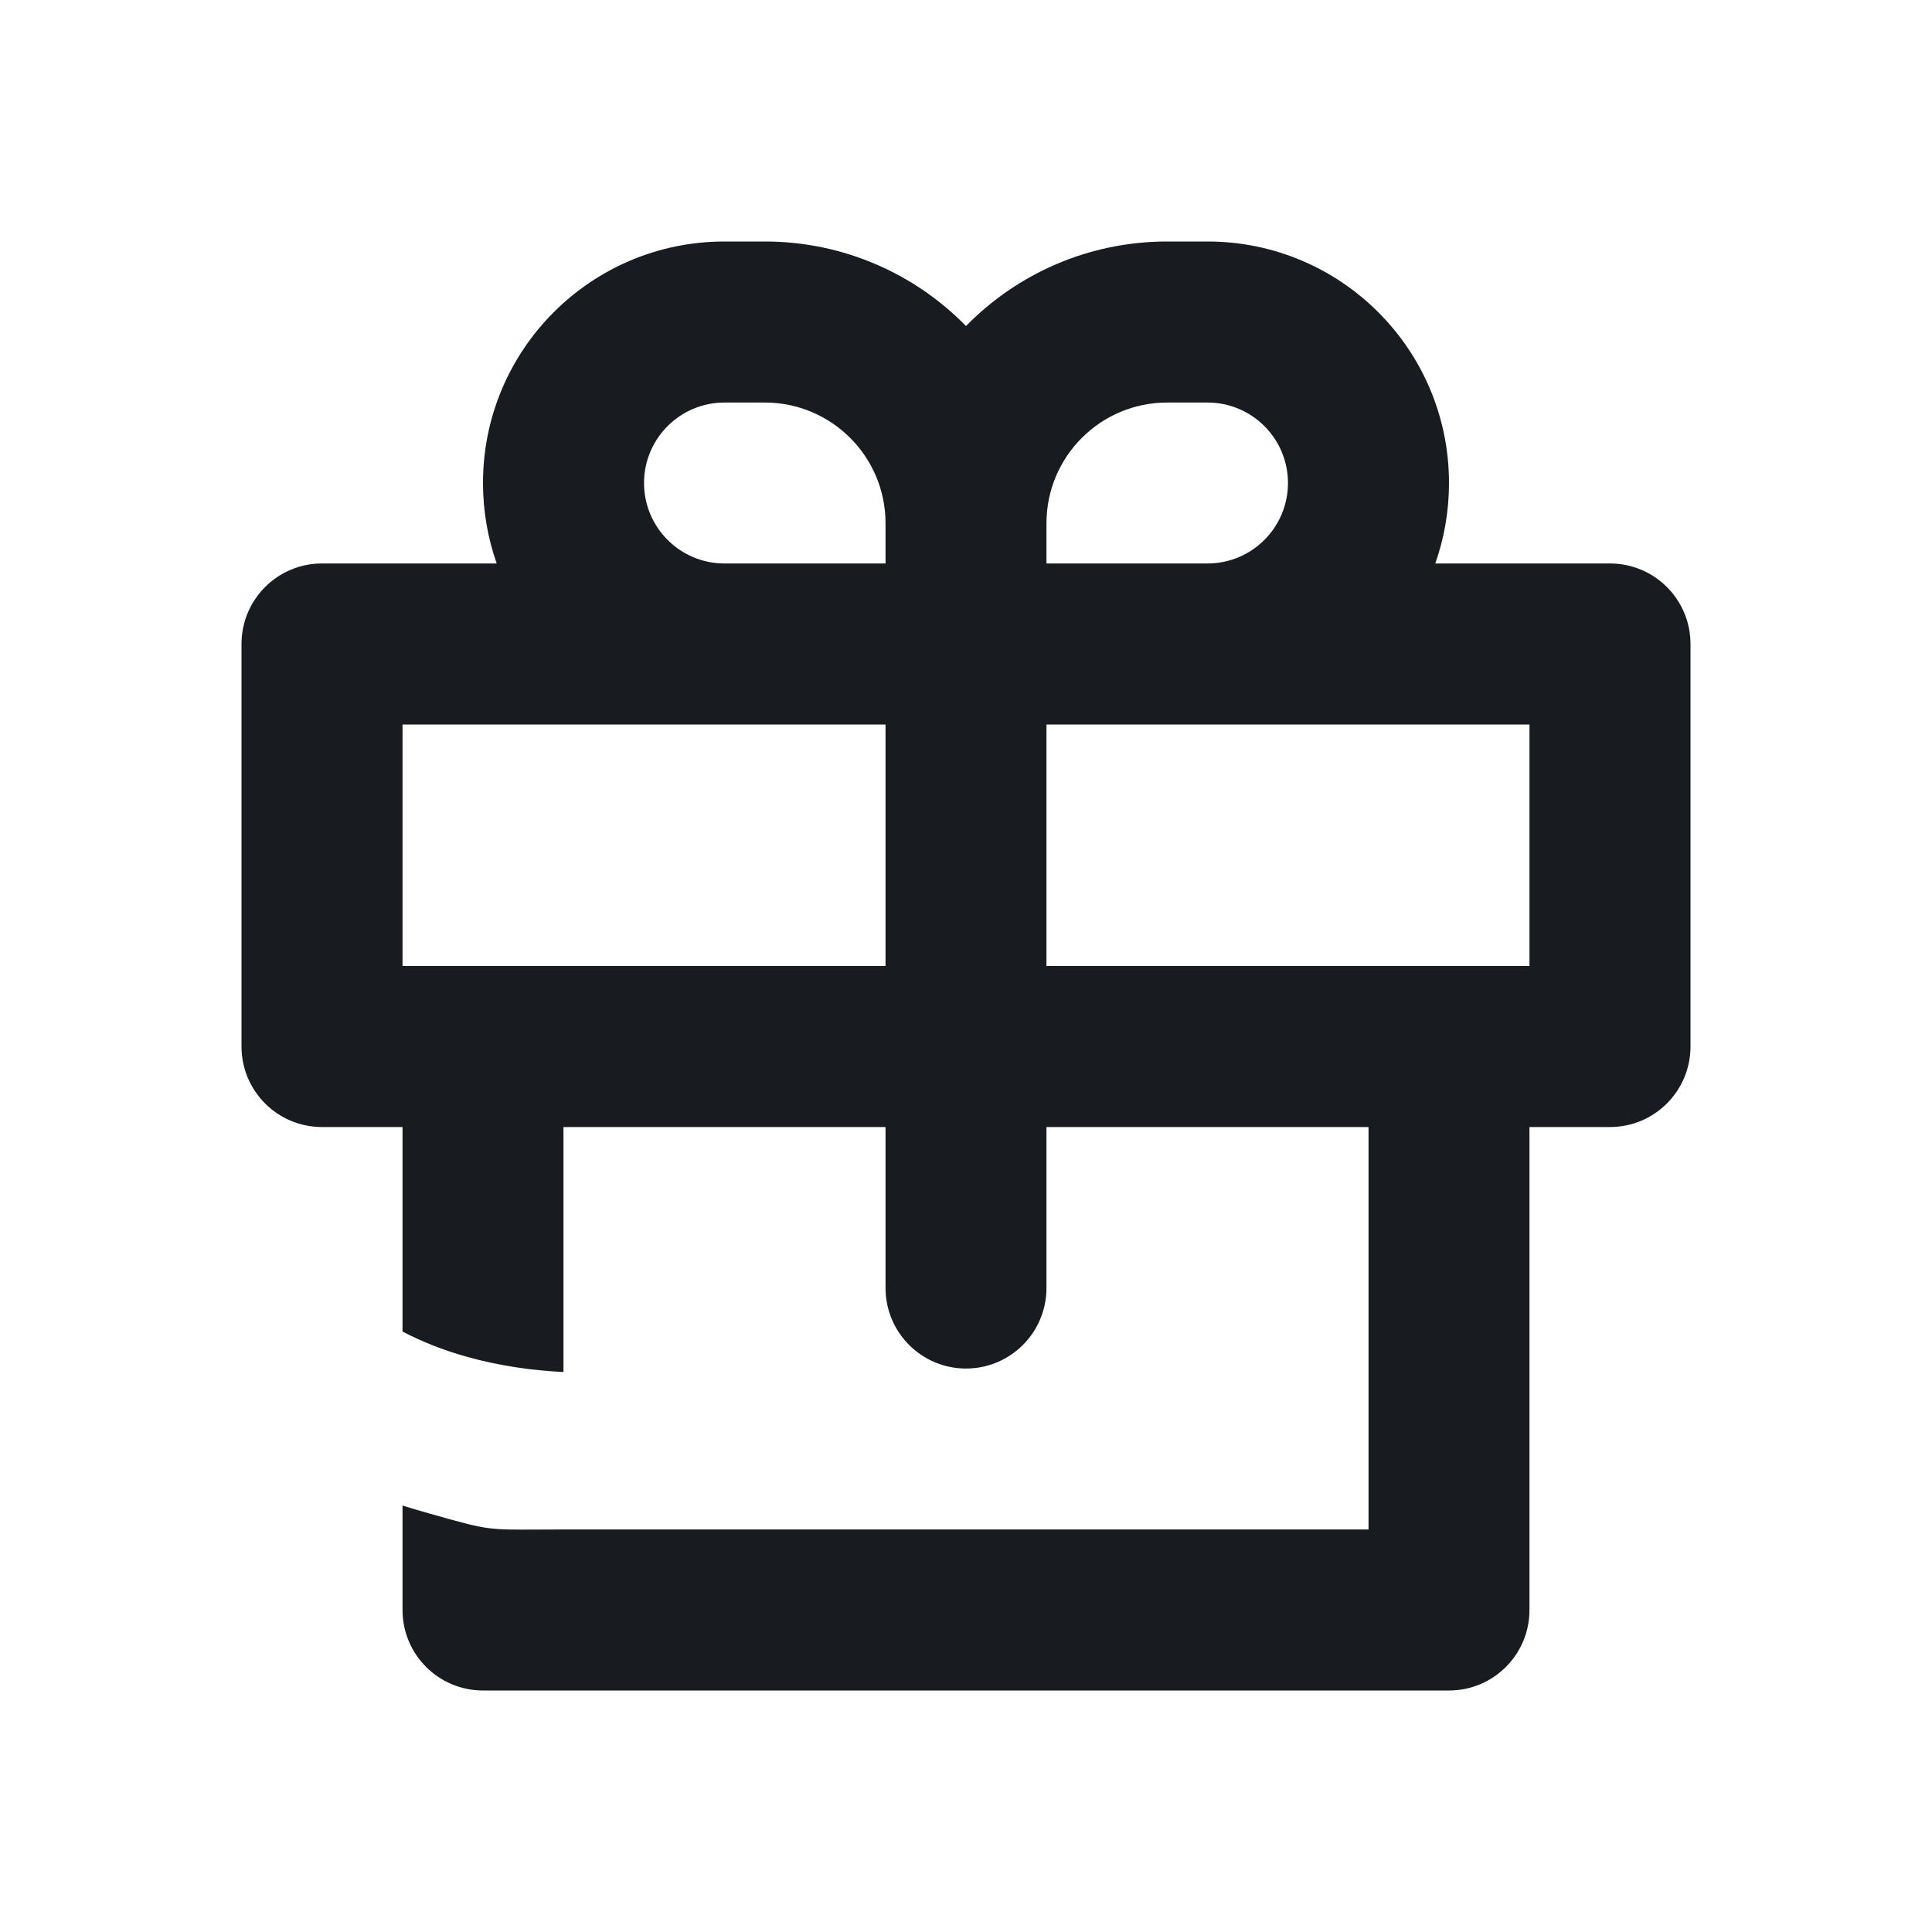 <svg width="20" height="20" viewBox="0 0 20 20" fill="none" xmlns="http://www.w3.org/2000/svg">
<g id="System / ico_gift">
<path id="Union" fill-rule="evenodd" clip-rule="evenodd" d="M10 3.375C10.529 2.835 11.267 2.5 12.083 2.5H12.5C13.881 2.5 15 3.619 15 5C15 5.292 14.95 5.573 14.858 5.833H16.667C17.127 5.833 17.5 6.206 17.5 6.667V10.833C17.5 11.294 17.127 11.667 16.667 11.667H15.833V16.667C15.833 17.127 15.46 17.5 15 17.5H5C4.54 17.5 4.167 17.127 4.167 16.667V15.585C4.233 15.606 4.3 15.627 4.366 15.645C4.392 15.653 4.416 15.659 4.439 15.666C4.764 15.758 4.913 15.801 5.065 15.82C5.194 15.836 5.326 15.835 5.569 15.834C5.645 15.834 5.732 15.833 5.833 15.833H14.167V11.667H10.833V13.333C10.833 13.794 10.46 14.167 10 14.167C9.54 14.167 9.167 13.794 9.167 13.333V11.667H5.833V14.203C5.523 14.188 5.172 14.142 4.821 14.042C4.592 13.977 4.372 13.892 4.167 13.784V11.667H3.333C2.873 11.667 2.5 11.294 2.5 10.833V6.667C2.5 6.206 2.873 5.833 3.333 5.833H5.142C5.05 5.573 5 5.292 5 5C5 3.619 6.119 2.5 7.5 2.5H7.917C8.733 2.5 9.471 2.835 10 3.375ZM10.833 10H15.833V7.5H12.5H10.833V10ZM9.167 7.5H7.5H4.167V10H9.167V7.5ZM10.833 5.417V5.833H12.5C12.96 5.833 13.333 5.46 13.333 5C13.333 4.54 12.96 4.167 12.5 4.167H12.083C11.393 4.167 10.833 4.726 10.833 5.417ZM7.5 5.833H9.167V5.417C9.167 4.726 8.607 4.167 7.917 4.167H7.5C7.04 4.167 6.667 4.54 6.667 5C6.667 5.46 7.04 5.833 7.5 5.833Z" fill="#181C21"/>
</g>
</svg>

